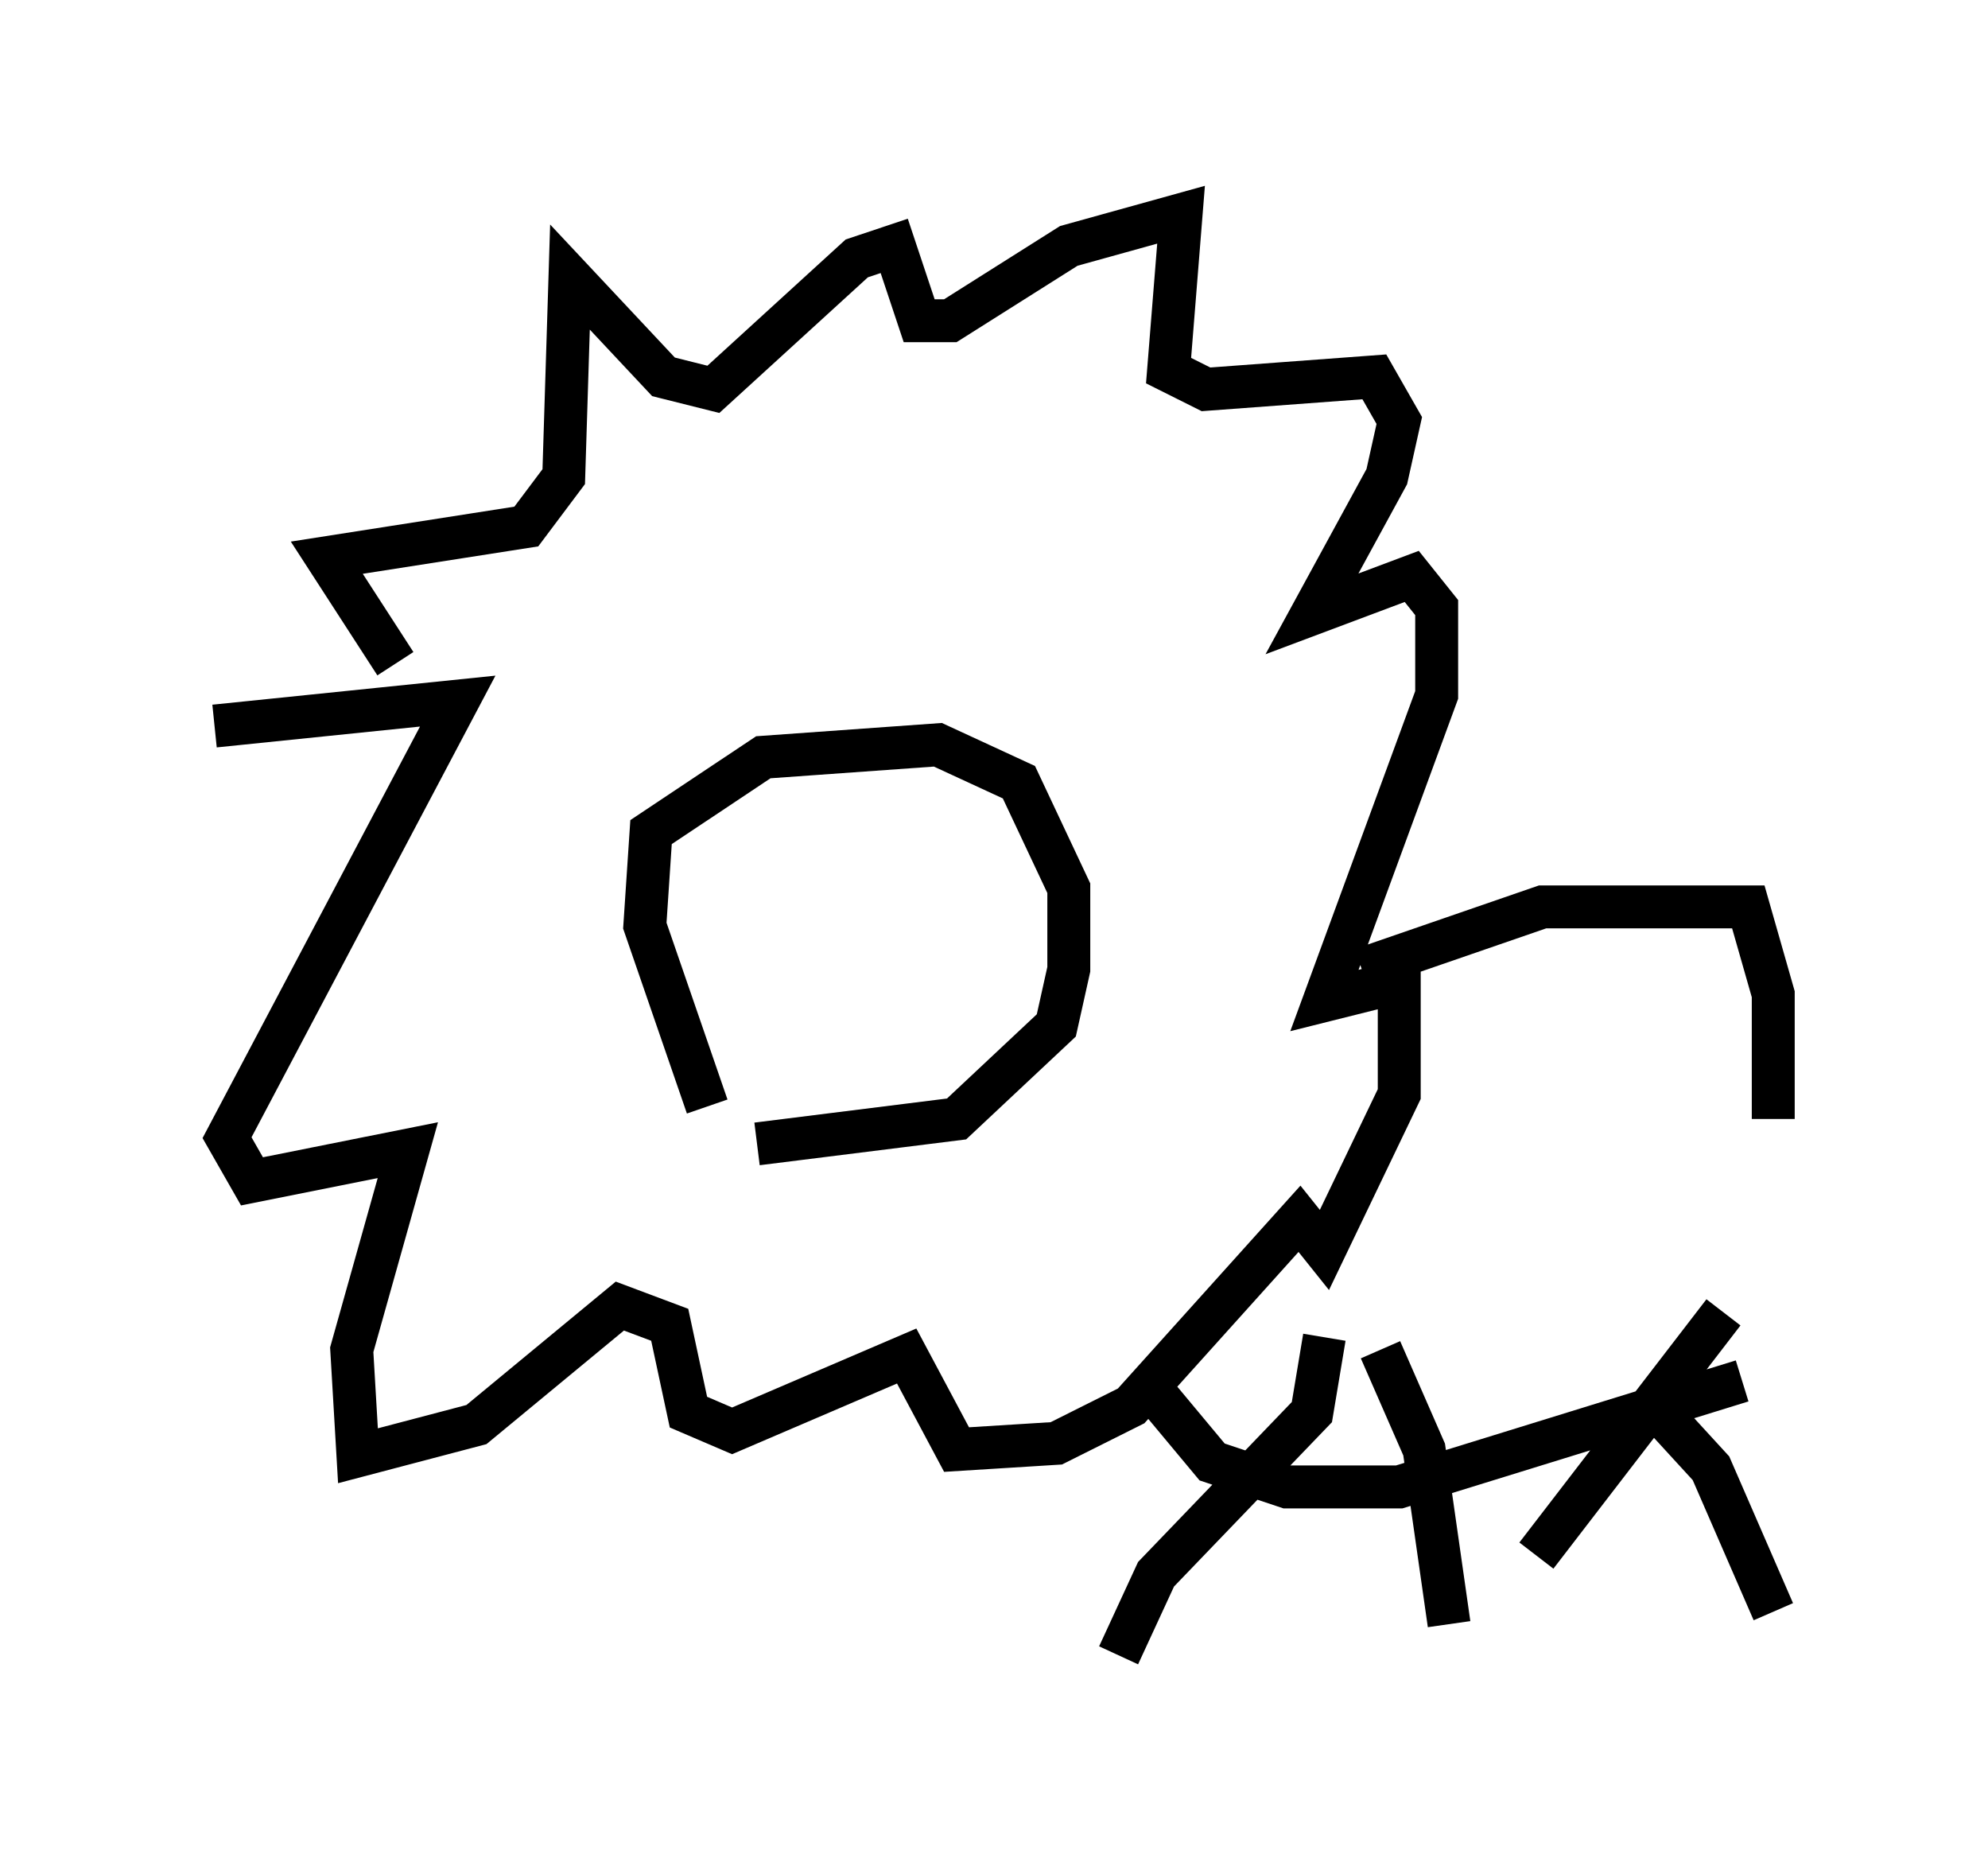 <?xml version="1.0" encoding="utf-8" ?>
<svg baseProfile="full" height="43.553" version="1.1" width="46.313" xmlns="http://www.w3.org/2000/svg" xmlns:ev="http://www.w3.org/2001/xml-events" xmlns:xlink="http://www.w3.org/1999/xlink"><defs /><rect fill="white" height="43.553" width="46.313" x="0" y="0" /><path d="M17.782, 25.045 m-1.307, 0.726 l-1.453, -4.212 0.145, -2.179 l2.615, -1.743 4.067, -0.291 l1.888, 0.872 1.162, 2.469 l0.0, 1.888 -0.291, 1.307 l-2.324, 2.179 -4.648, 0.581 m-8.425, -11.184 l-1.598, -2.469 4.648, -0.726 l0.872, -1.162 0.145, -4.648 l2.179, 2.324 1.162, 0.291 l3.341, -3.05 0.872, -0.291 l0.581, 1.743 0.726, 0.0 l2.76, -1.743 2.615, -0.726 l-0.291, 3.631 0.872, 0.436 l3.922, -0.291 0.581, 1.017 l-0.291, 1.307 -1.743, 3.196 l2.324, -0.872 0.581, 0.726 l0.0, 2.034 -2.615, 7.117 l1.743, -0.436 0.0, 2.615 l-1.743, 3.631 -0.581, -0.726 l-3.922, 4.358 -1.743, 0.872 l-2.324, 0.145 -1.162, -2.179 l-4.067, 1.743 -1.017, -0.436 l-0.436, -2.034 -1.162, -0.436 l-3.341, 2.76 -2.76, 0.726 l-0.145, -2.469 1.307, -4.648 l-3.631, 0.726 -0.581, -1.017 l5.374, -10.168 -5.665, 0.581 m26.726, 5.665 l4.212, -1.453 4.793, 0.0 l0.581, 2.034 0.0, 2.905 m-14.525, 6.246 l1.453, 1.743 1.743, 0.581 l2.615, 0.0 7.989, -2.469 m-9.732, -1.017 l-0.291, 1.743 -3.631, 3.777 l-0.872, 1.888 m6.101, -7.117 l1.017, 2.324 0.581, 4.067 m4.503, -5.374 l1.598, 1.743 1.453, 3.341 m-1.162, -6.972 l-4.358, 5.665 m-18.447, -15.542 " fill="none" stroke="black" stroke-width="1" /></svg>